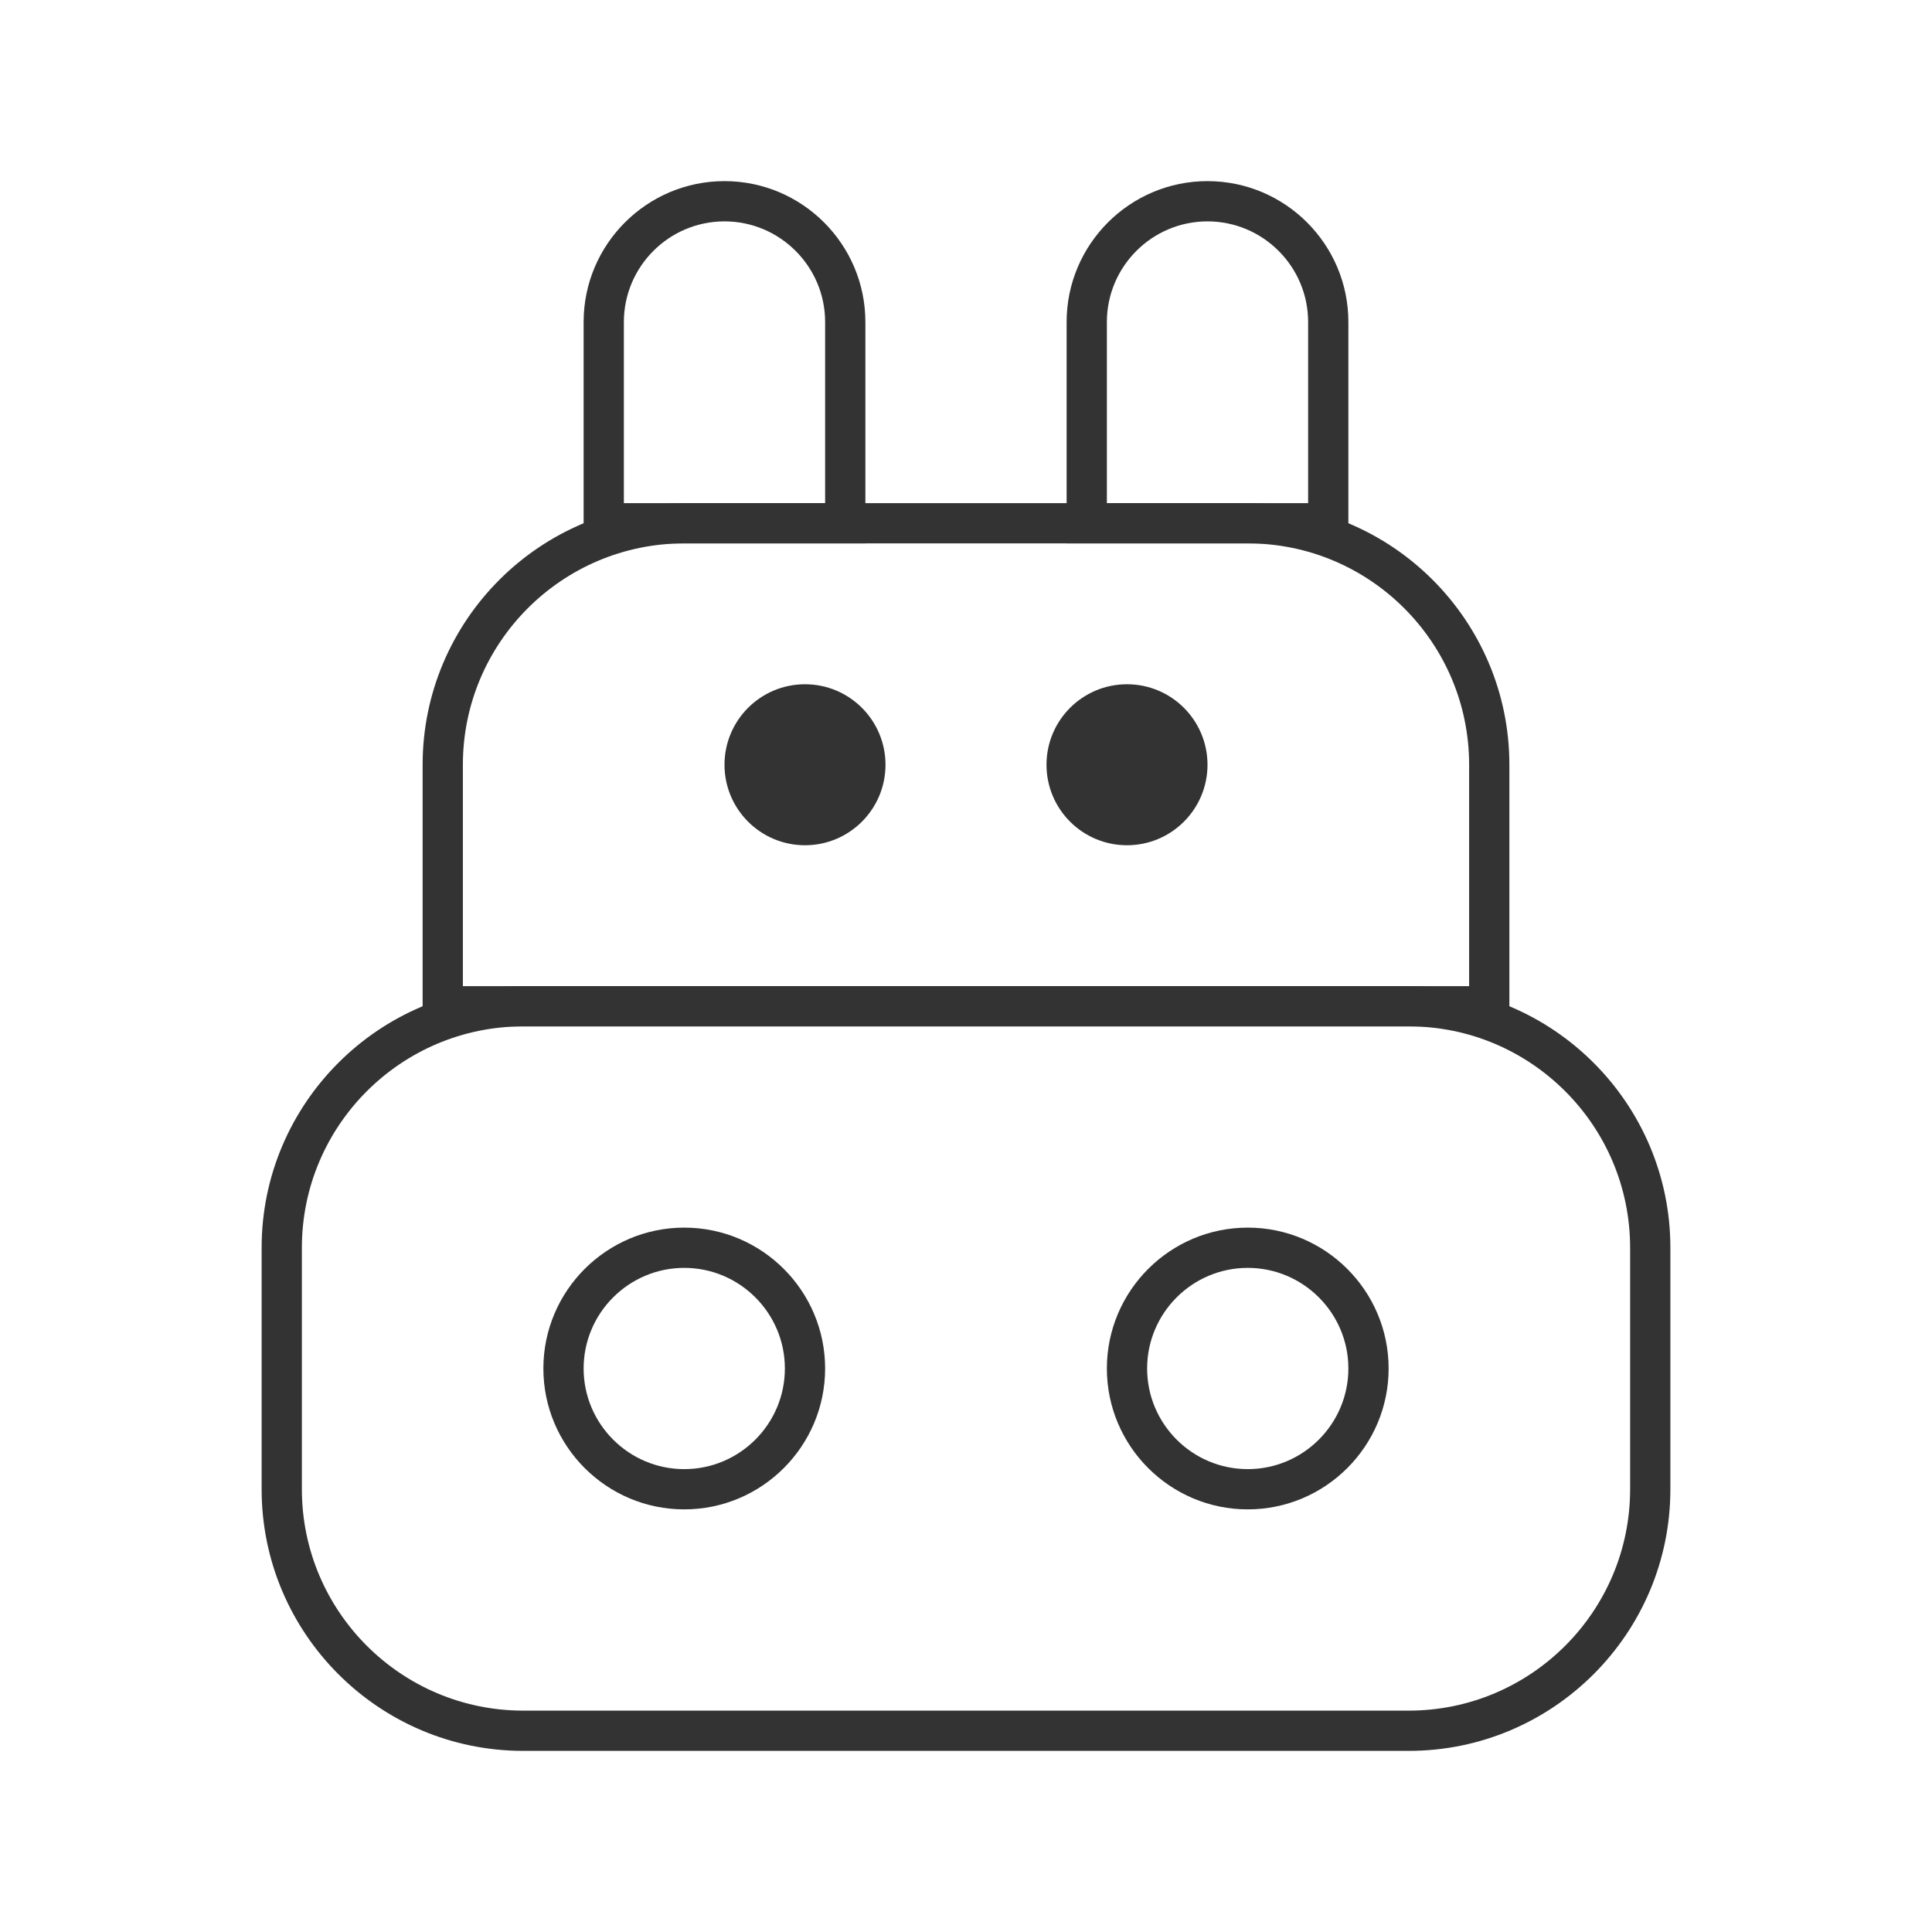 <?xml version="1.0" encoding="iso-8859-1"?>
<svg version="1.1" id="&#x56FE;&#x5C42;_1" xmlns="http://www.w3.org/2000/svg" xmlns:xlink="http://www.w3.org/1999/xlink" x="0px"
	 y="0px" viewBox="0 0 24 24" style="enable-background:new 0 0 24 24;" xml:space="preserve">
<path style="fill:#333333;" d="M17.5,21.75h-11c-1.792,0-3.25-1.458-3.25-3.25v-3c0-1.792,1.458-3.25,3.25-3.25h11
	c1.792,0,3.25,1.458,3.25,3.25v3C20.75,20.292,19.292,21.75,17.5,21.75z M6.5,12.75c-1.517,0-2.75,1.233-2.75,2.75v3
	c0,1.517,1.233,2.75,2.75,2.75h11c1.517,0,2.75-1.233,2.75-2.75v-3c0-1.517-1.233-2.75-2.75-2.75H6.5z"/>
<path style="fill:#333333;" d="M8.5,18.75c-0.965,0-1.75-0.785-1.75-1.75s0.785-1.75,1.75-1.75s1.75,0.785,1.75,1.75
	S9.465,18.75,8.5,18.75z M8.5,15.75c-0.689,0-1.25,0.561-1.25,1.25s0.561,1.25,1.25,1.25S9.75,17.689,9.75,17S9.189,15.75,8.5,15.75
	z"/>
<path style="fill:#333333;" d="M15.5,18.75c-0.965,0-1.75-0.785-1.75-1.75s0.785-1.75,1.75-1.75s1.75,0.785,1.75,1.75
	S16.465,18.75,15.5,18.75z M15.5,15.75c-0.689,0-1.25,0.561-1.25,1.25s0.561,1.25,1.25,1.25s1.25-0.561,1.25-1.25
	S16.189,15.75,15.5,15.75z"/>
<path style="fill:#333333;" d="M18.75,12.75H5.25V9.5c0-1.792,1.458-3.25,3.25-3.25h7c1.792,0,3.25,1.458,3.25,3.25V12.75z
	 M5.75,12.25h12.5V9.5c0-1.517-1.233-2.75-2.75-2.75h-7c-1.517,0-2.75,1.233-2.75,2.75V12.25z"/>
<circle style="fill:#333333;" cx="10" cy="9.5" r="1"/>
<circle style="fill:#333333;" cx="14" cy="9.5" r="1"/>
<path style="fill:#333333;" d="M10.75,6.75h-3.5V4c0-0.965,0.785-1.75,1.75-1.75S10.75,3.035,10.75,4V6.75z M7.75,6.25h2.5V4
	c0-0.689-0.561-1.25-1.25-1.25S7.75,3.311,7.75,4V6.25z"/>
<path style="fill:#333333;" d="M16.75,6.75h-3.5V4c0-0.965,0.785-1.75,1.75-1.75S16.75,3.035,16.75,4V6.75z M13.75,6.25h2.5V4
	c0-0.689-0.561-1.25-1.25-1.25S13.75,3.311,13.75,4V6.25z"/>
</svg>






